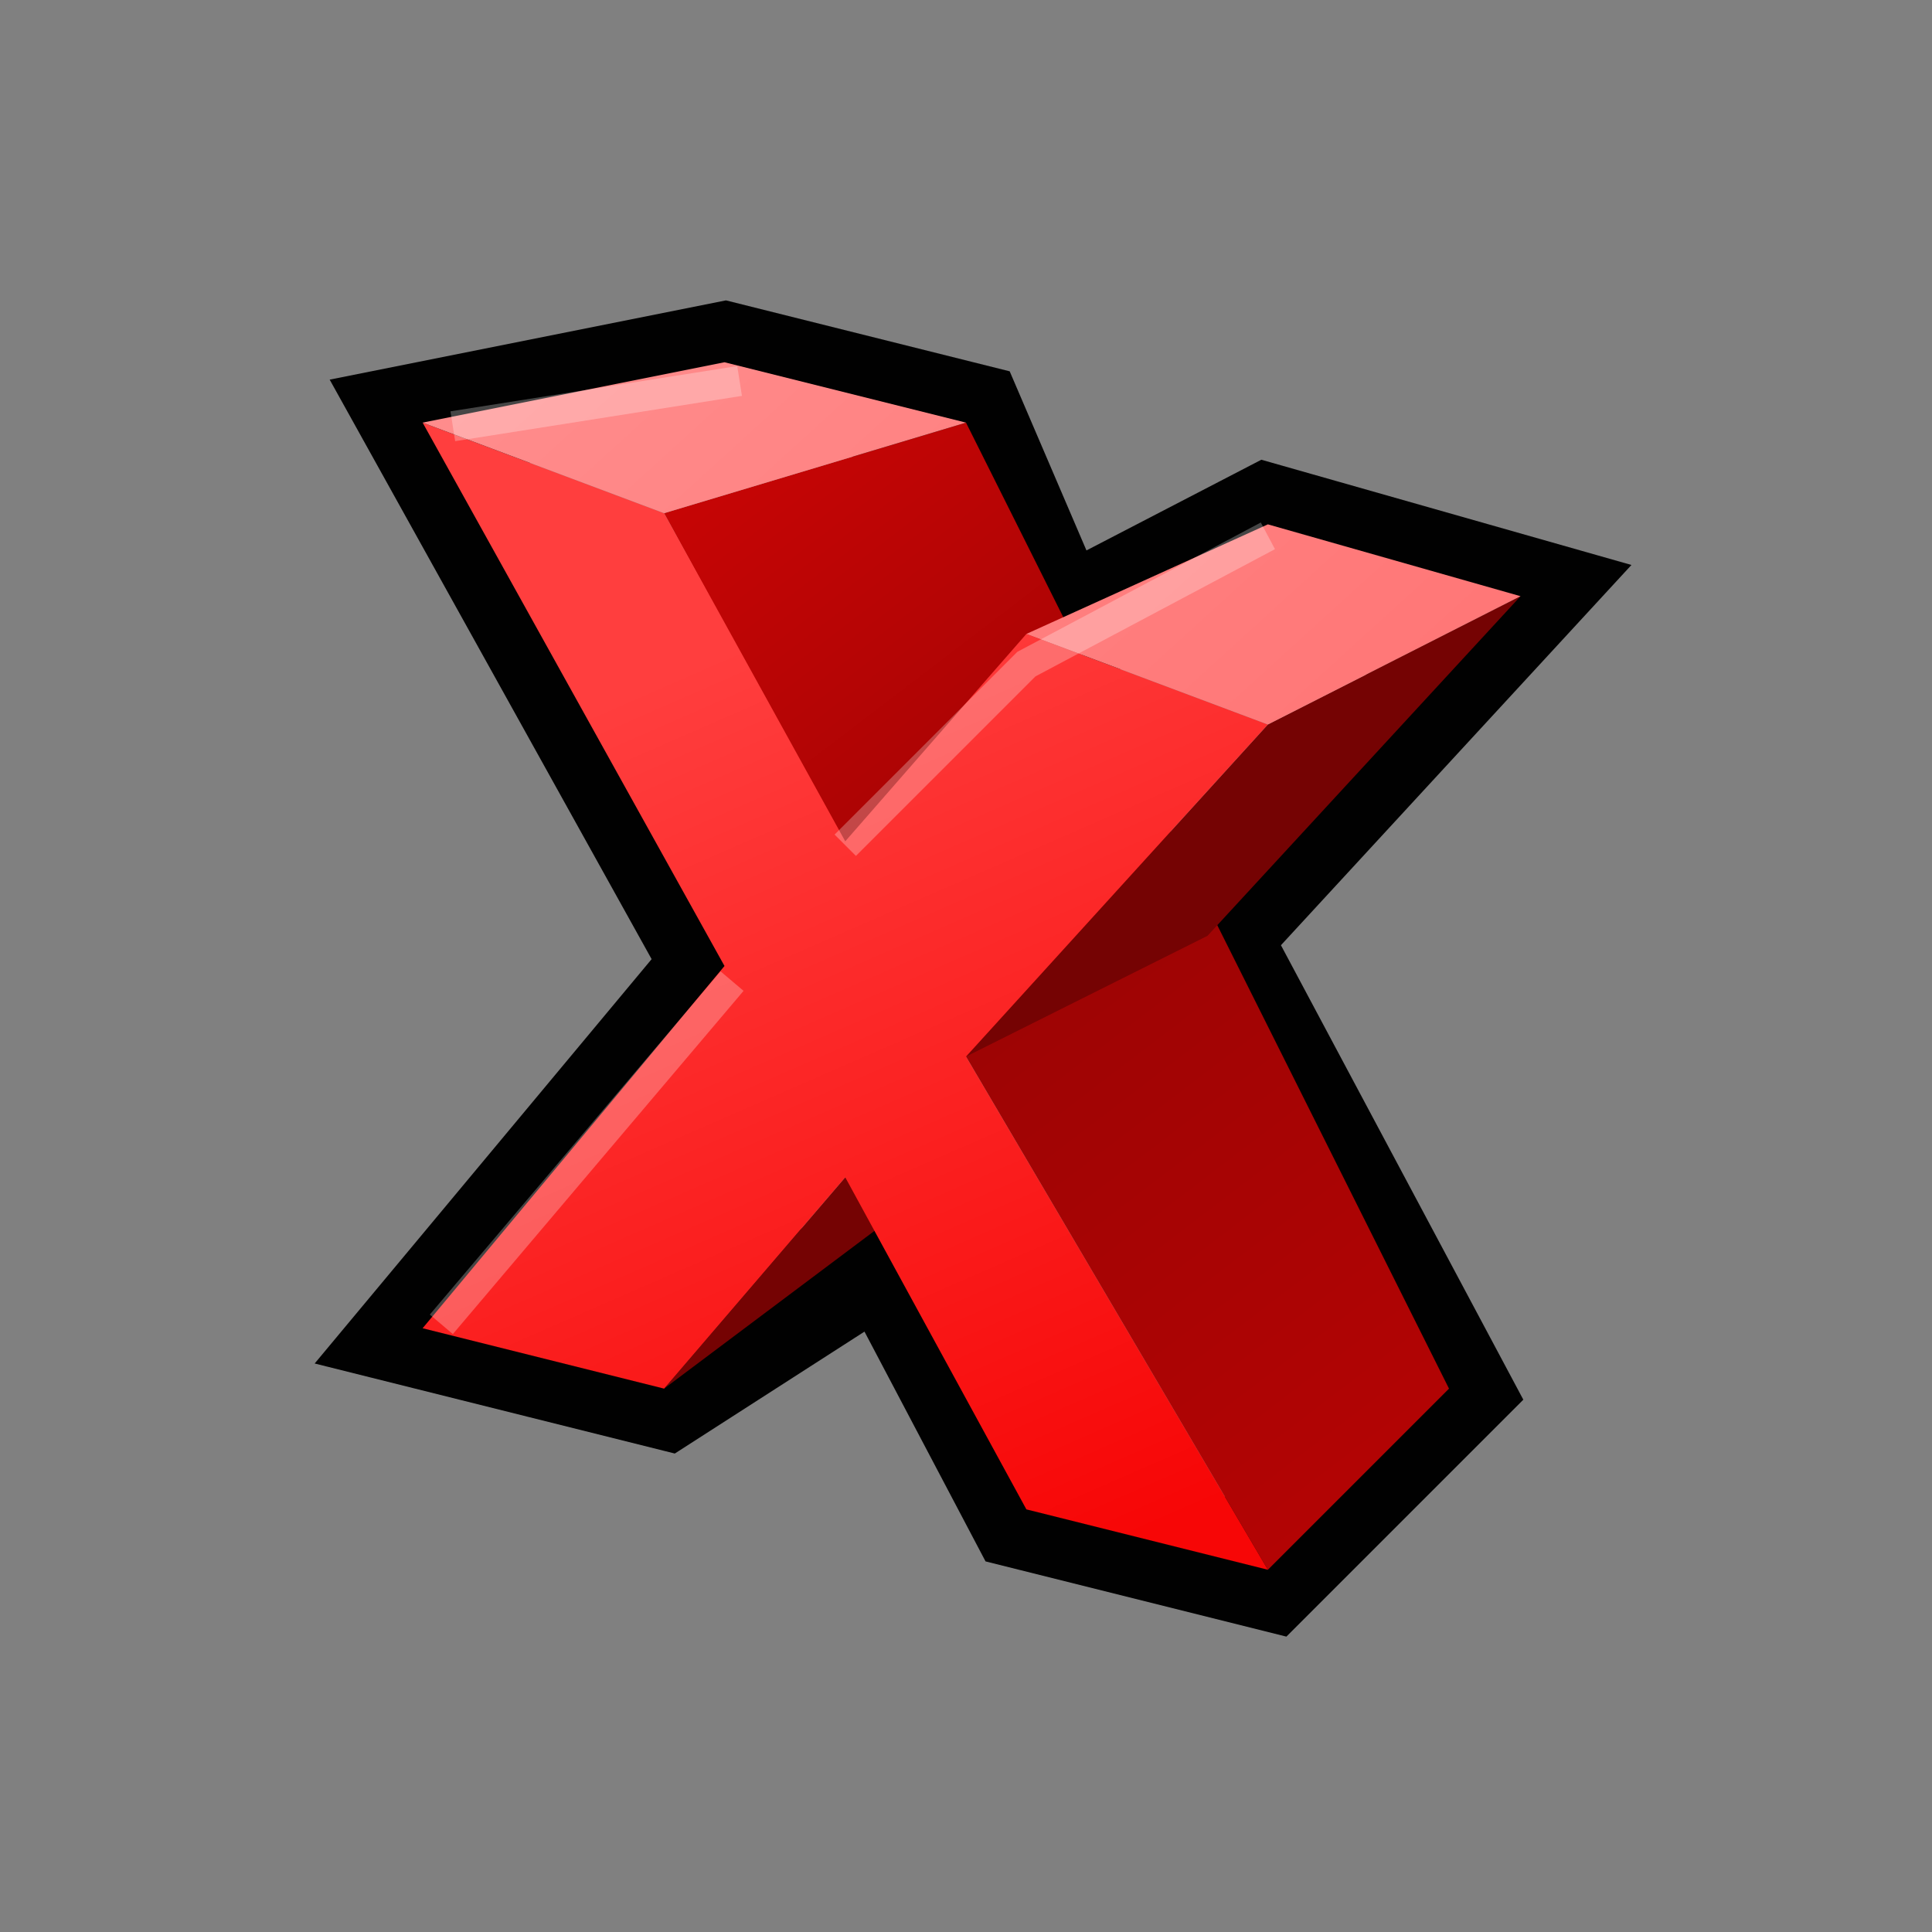 <?xml version="1.0" encoding="UTF-8" standalone="yes"?>
<svg version="1.1" width="64" height="64" color-interpolation="linearRGB"
     xmlns:svg="http://www.w3.org/2000/svg" xmlns="http://www.w3.org/2000/svg">
 <rect width="100%" height="100%" fill="#808080" stroke="none"/>
 <g>
  <path style="fill:none; stroke:#010101; stroke-width:4"
        d="M14 44L22 46L29.39 41.25L34 50L42 52L48 46L40 31L50.37 19.75L42 17.37L35 21L32 14L24 12L14 14L24 32L14 44z"
  />
  <linearGradient id="gradient0" gradientUnits="userSpaceOnUse" x1="70.14" y1="-20.7" x2="95.37" y2="12.34">
   <stop offset="0" stop-color="#c80505"/>
   <stop offset="0.49" stop-color="#9d0404"/>
   <stop offset="1" stop-color="#b40404"/>
  </linearGradient>
  <path style="fill:url(#gradient0)"
        d="M22 17L28 28L32 35L42 52L48 46L32 14L22 17z"
  />
  <path style="fill:#750303"
        d="M40 31L50.37 19.75L42 24L32 35L40 31z
           M22 46L30 40L28 39L22 46z"
  />
  <linearGradient id="gradient1" gradientUnits="userSpaceOnUse" x1="89.68" y1="-7.12" x2="102.64" y2="22.55">
   <stop offset="0" stop-color="#ff3e3e"/>
   <stop offset="1" stop-color="#f70606"/>
  </linearGradient>
  <path style="fill:url(#gradient1)"
        d="M14 44L22 46L28 39L34 50L42 52L32 35L42 24L34 21L28 27.87L22 17L14 14L24 32L14 44z"
  />
  <linearGradient id="gradient2" gradientUnits="userSpaceOnUse" x1="47.25" y1="-23.17" x2="71.47" y2="3.46">
   <stop offset="0" stop-color="#ff9090"/>
   <stop offset="1" stop-color="#ff7575"/>
  </linearGradient>
  <path style="fill:url(#gradient2)"
        d="M34 21L42 24L50.37 19.75L42 17.37L34 21z
           M14 14L22 17L32 14L24 12L14 14z"
  />
  <path style="fill:none; stroke:#ffffff; stroke-opacity:0.267; stroke-width:1"
        d="M15 14.12L24.5 12.62
           M28 28L34 22L42 17.75
           M24.25 32.5L14.62 43.87"
  />
 </g>
</svg>
